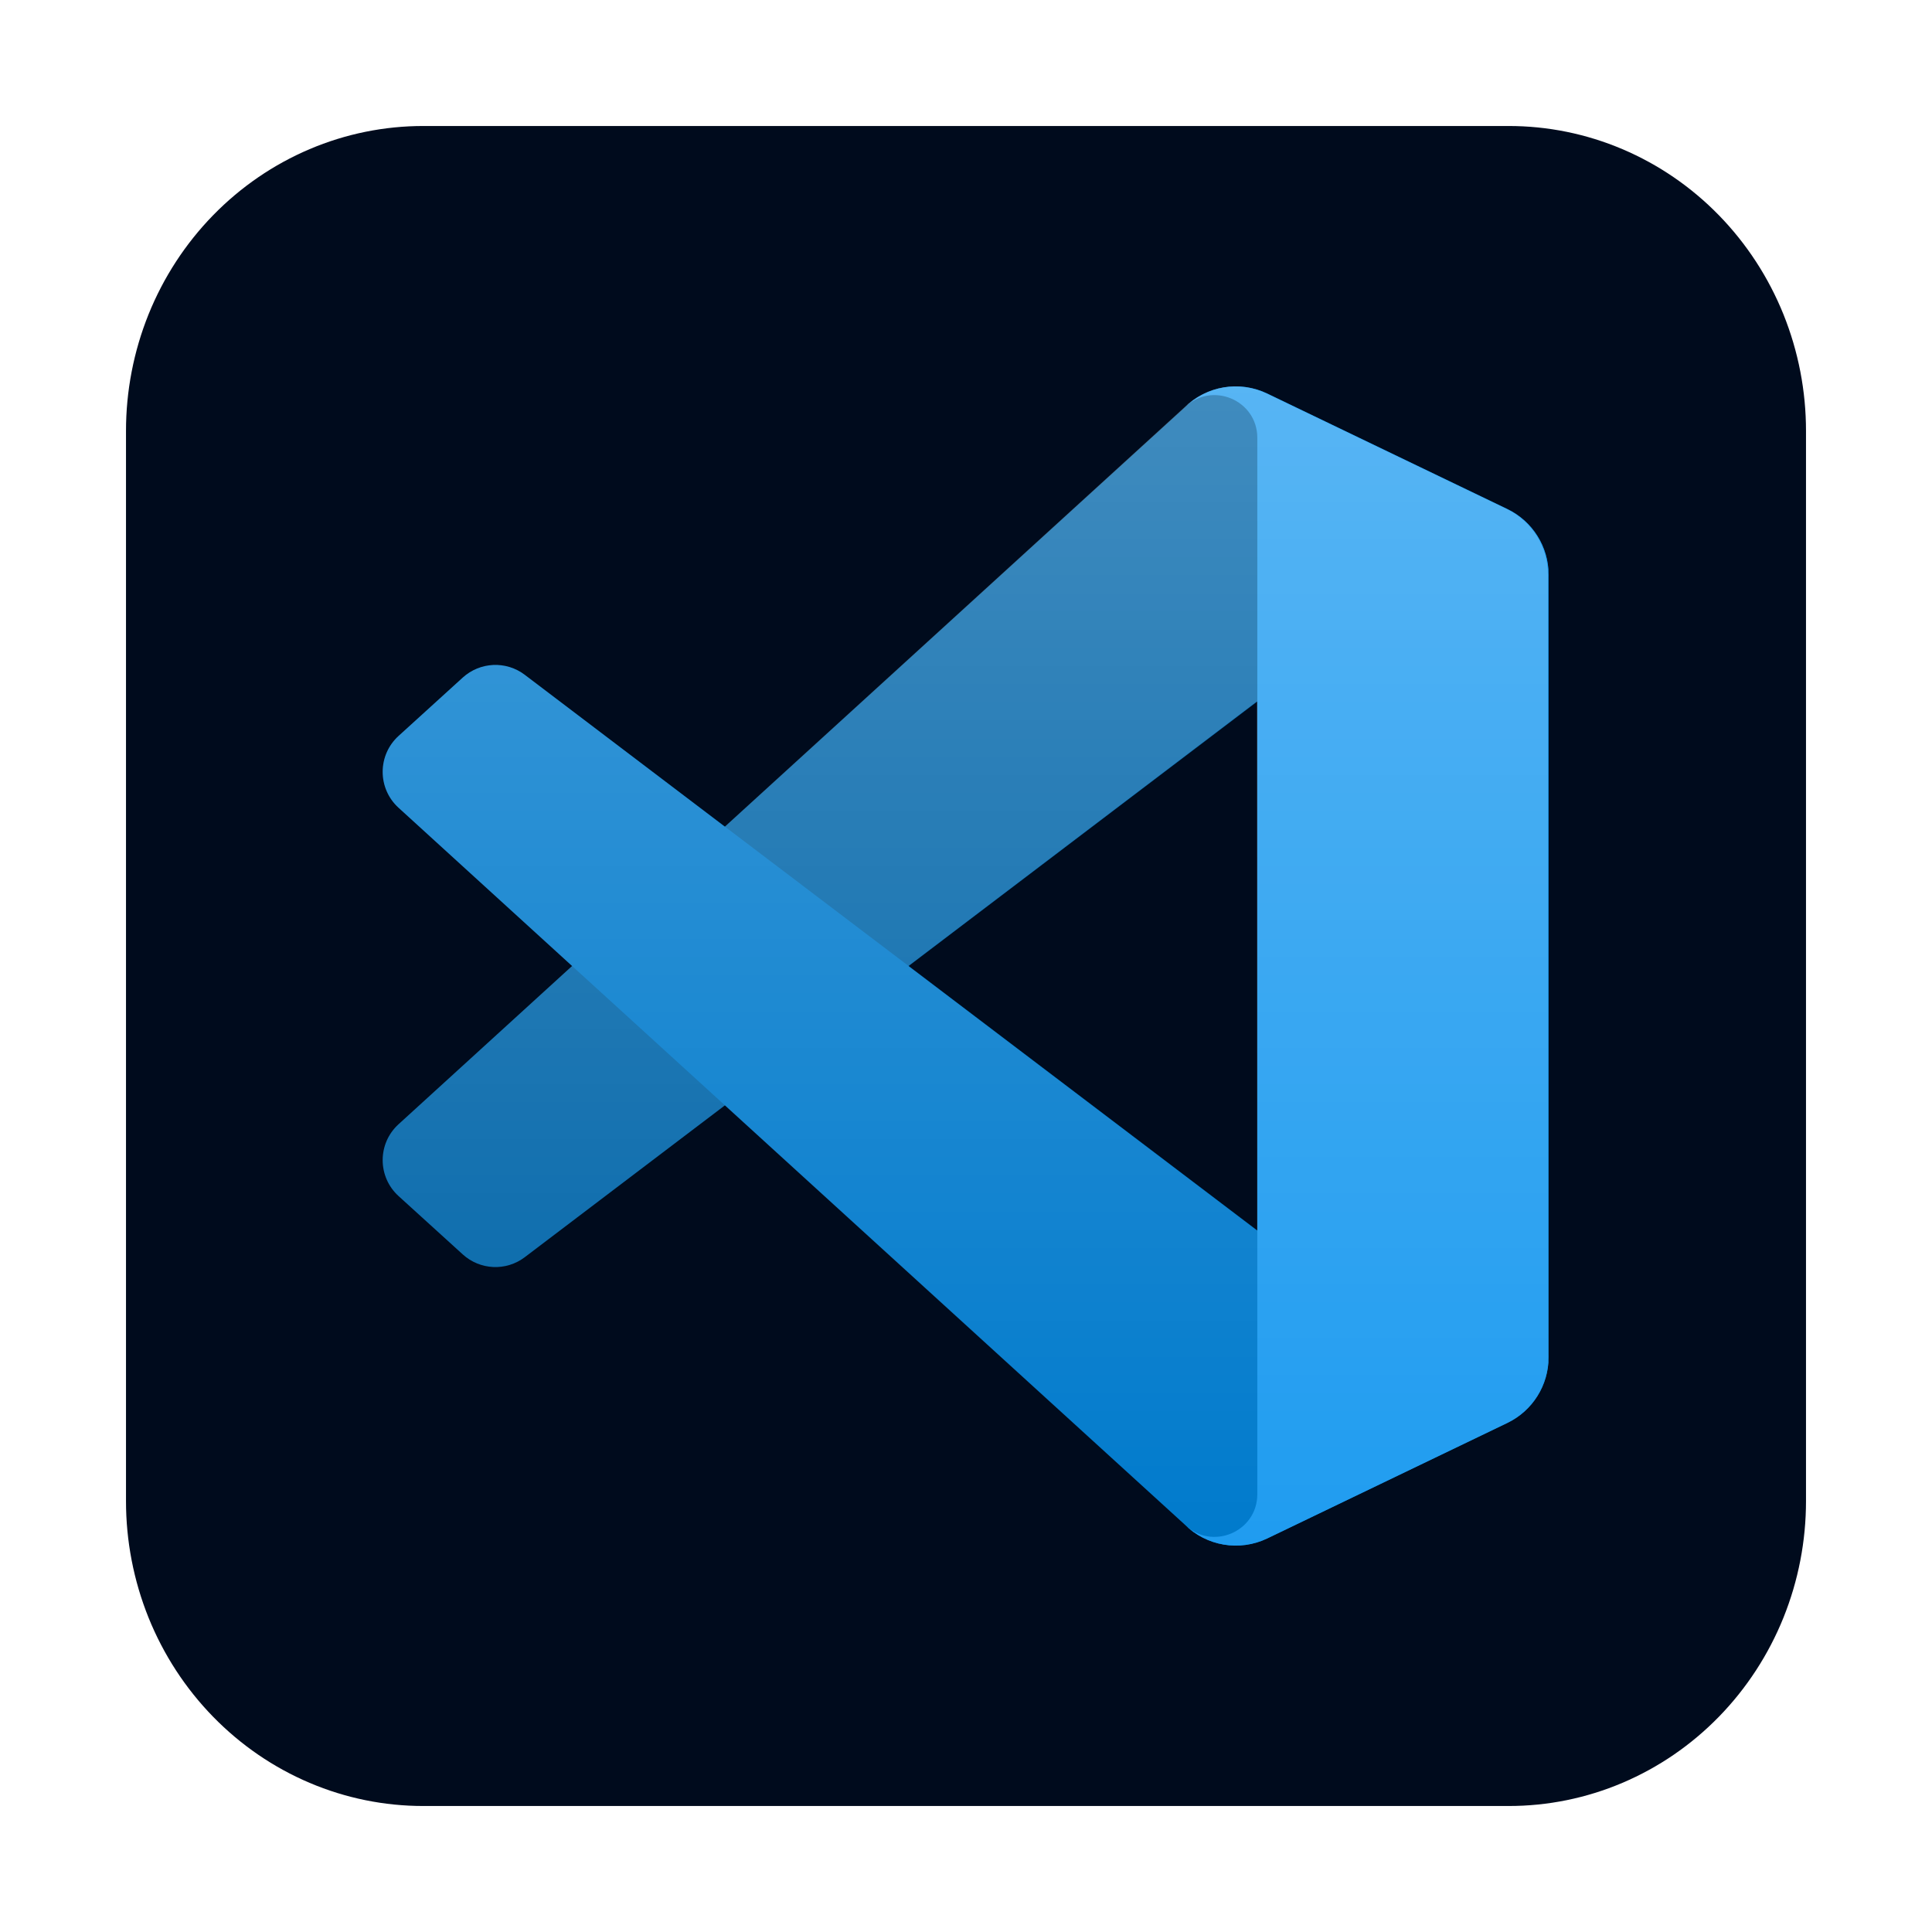 <svg width="46" height="46" viewBox="0 0 46 46" fill="none" xmlns="http://www.w3.org/2000/svg">
<path d="M10.083 3H35.917C36.847 2.999 37.769 3.186 38.628 3.551C39.488 3.916 40.269 4.451 40.927 5.126C41.585 5.801 42.107 6.602 42.463 7.484C42.818 8.366 43.001 9.311 43 10.265V35.735C43.001 36.689 42.818 37.635 42.463 38.516C42.107 39.398 41.585 40.199 40.927 40.874C40.269 41.549 39.488 42.084 38.628 42.449C37.769 42.814 36.847 43.001 35.917 43H10.083C9.153 43.001 8.231 42.814 7.372 42.449C6.512 42.084 5.731 41.549 5.073 40.874C4.415 40.199 3.893 39.398 3.537 38.516C3.182 37.635 2.999 36.689 3 35.735V10.265C2.999 9.311 3.182 8.366 3.537 7.484C3.893 6.602 4.415 5.801 5.073 5.126C5.731 4.451 6.512 3.916 7.372 3.551C8.231 3.186 9.153 2.999 10.083 3V3Z" fill="#000B1D"/>
<path d="M35.89 12.124L30.174 9.371C29.512 9.053 28.721 9.187 28.202 9.706L9.489 26.768C8.985 27.227 8.986 28.02 9.49 28.478L11.019 29.867C11.431 30.242 12.051 30.27 12.495 29.933L35.03 12.838C35.786 12.264 36.872 12.803 36.872 13.752V13.686C36.872 13.02 36.49 12.413 35.89 12.124Z" fill="#0065A9"/>
<g filter="url(#filter0_d_9_62)">
<path d="M35.89 33.876L30.173 36.629C29.512 36.947 28.721 36.813 28.202 36.294L9.489 19.232C8.985 18.773 8.986 17.98 9.49 17.522L11.018 16.133C11.431 15.758 12.051 15.73 12.495 16.067L35.03 33.162C35.786 33.736 36.871 33.197 36.871 32.248V32.314C36.871 32.98 36.49 33.587 35.89 33.876Z" fill="#007ACC"/>
</g>
<g filter="url(#filter1_d_9_62)">
<path d="M30.174 36.629C29.512 36.947 28.721 36.813 28.202 36.294C28.842 36.933 29.936 36.48 29.936 35.575V10.425C29.936 9.52 28.842 9.067 28.202 9.706C28.721 9.187 29.512 9.053 30.174 9.371L35.889 12.119C36.49 12.408 36.871 13.016 36.871 13.682V32.318C36.871 32.984 36.49 33.592 35.889 33.881L30.174 36.629Z" fill="#1F9CF0"/>
</g>
<g style="mix-blend-mode:overlay" opacity="0.25">
<path style="mix-blend-mode:overlay" fill-rule="evenodd" clip-rule="evenodd" d="M28.785 36.682C29.222 36.852 29.72 36.841 30.161 36.629L35.873 33.881C36.473 33.592 36.855 32.985 36.855 32.318V13.682C36.855 13.016 36.473 12.408 35.873 12.119L30.161 9.371C29.582 9.092 28.905 9.161 28.397 9.53C28.324 9.583 28.255 9.642 28.19 9.707L17.256 19.682L12.493 16.067C12.049 15.73 11.429 15.758 11.017 16.133L9.49 17.522C8.986 17.98 8.986 18.773 9.489 19.232L13.619 23L9.489 26.768C8.986 27.227 8.986 28.02 9.49 28.478L11.017 29.868C11.429 30.242 12.049 30.27 12.493 29.933L17.256 26.318L28.19 36.294C28.363 36.467 28.566 36.597 28.785 36.682ZM29.923 16.702L21.626 23L29.923 29.298V16.702Z" fill="url(#paint0_linear_9_62)"/>
</g>
<defs>
<filter id="filter0_d_9_62" x="0.778" y="7.499" width="44.427" height="37.635" filterUnits="userSpaceOnUse" color-interpolation-filters="sRGB">
<feFlood flood-opacity="0" result="BackgroundImageFix"/>
<feColorMatrix in="SourceAlpha" type="matrix" values="0 0 0 0 0 0 0 0 0 0 0 0 0 0 0 0 0 0 127 0" result="hardAlpha"/>
<feOffset/>
<feGaussianBlur stdDeviation="4.167"/>
<feColorMatrix type="matrix" values="0 0 0 0 0 0 0 0 0 0 0 0 0 0 0 0 0 0 0.25 0"/>
<feBlend mode="overlay" in2="BackgroundImageFix" result="effect1_dropShadow_9_62"/>
<feBlend mode="normal" in="SourceGraphic" in2="effect1_dropShadow_9_62" result="shape"/>
</filter>
<filter id="filter1_d_9_62" x="19.869" y="0.867" width="25.336" height="44.267" filterUnits="userSpaceOnUse" color-interpolation-filters="sRGB">
<feFlood flood-opacity="0" result="BackgroundImageFix"/>
<feColorMatrix in="SourceAlpha" type="matrix" values="0 0 0 0 0 0 0 0 0 0 0 0 0 0 0 0 0 0 127 0" result="hardAlpha"/>
<feOffset/>
<feGaussianBlur stdDeviation="4.167"/>
<feColorMatrix type="matrix" values="0 0 0 0 0 0 0 0 0 0 0 0 0 0 0 0 0 0 0.25 0"/>
<feBlend mode="overlay" in2="BackgroundImageFix" result="effect1_dropShadow_9_62"/>
<feBlend mode="normal" in="SourceGraphic" in2="effect1_dropShadow_9_62" result="shape"/>
</filter>
<linearGradient id="paint0_linear_9_62" x1="22.983" y1="9.2" x2="22.983" y2="36.8" gradientUnits="userSpaceOnUse">
<stop stop-color="white"/>
<stop offset="1" stop-color="white" stop-opacity="0"/>
</linearGradient>
</defs>
</svg>

